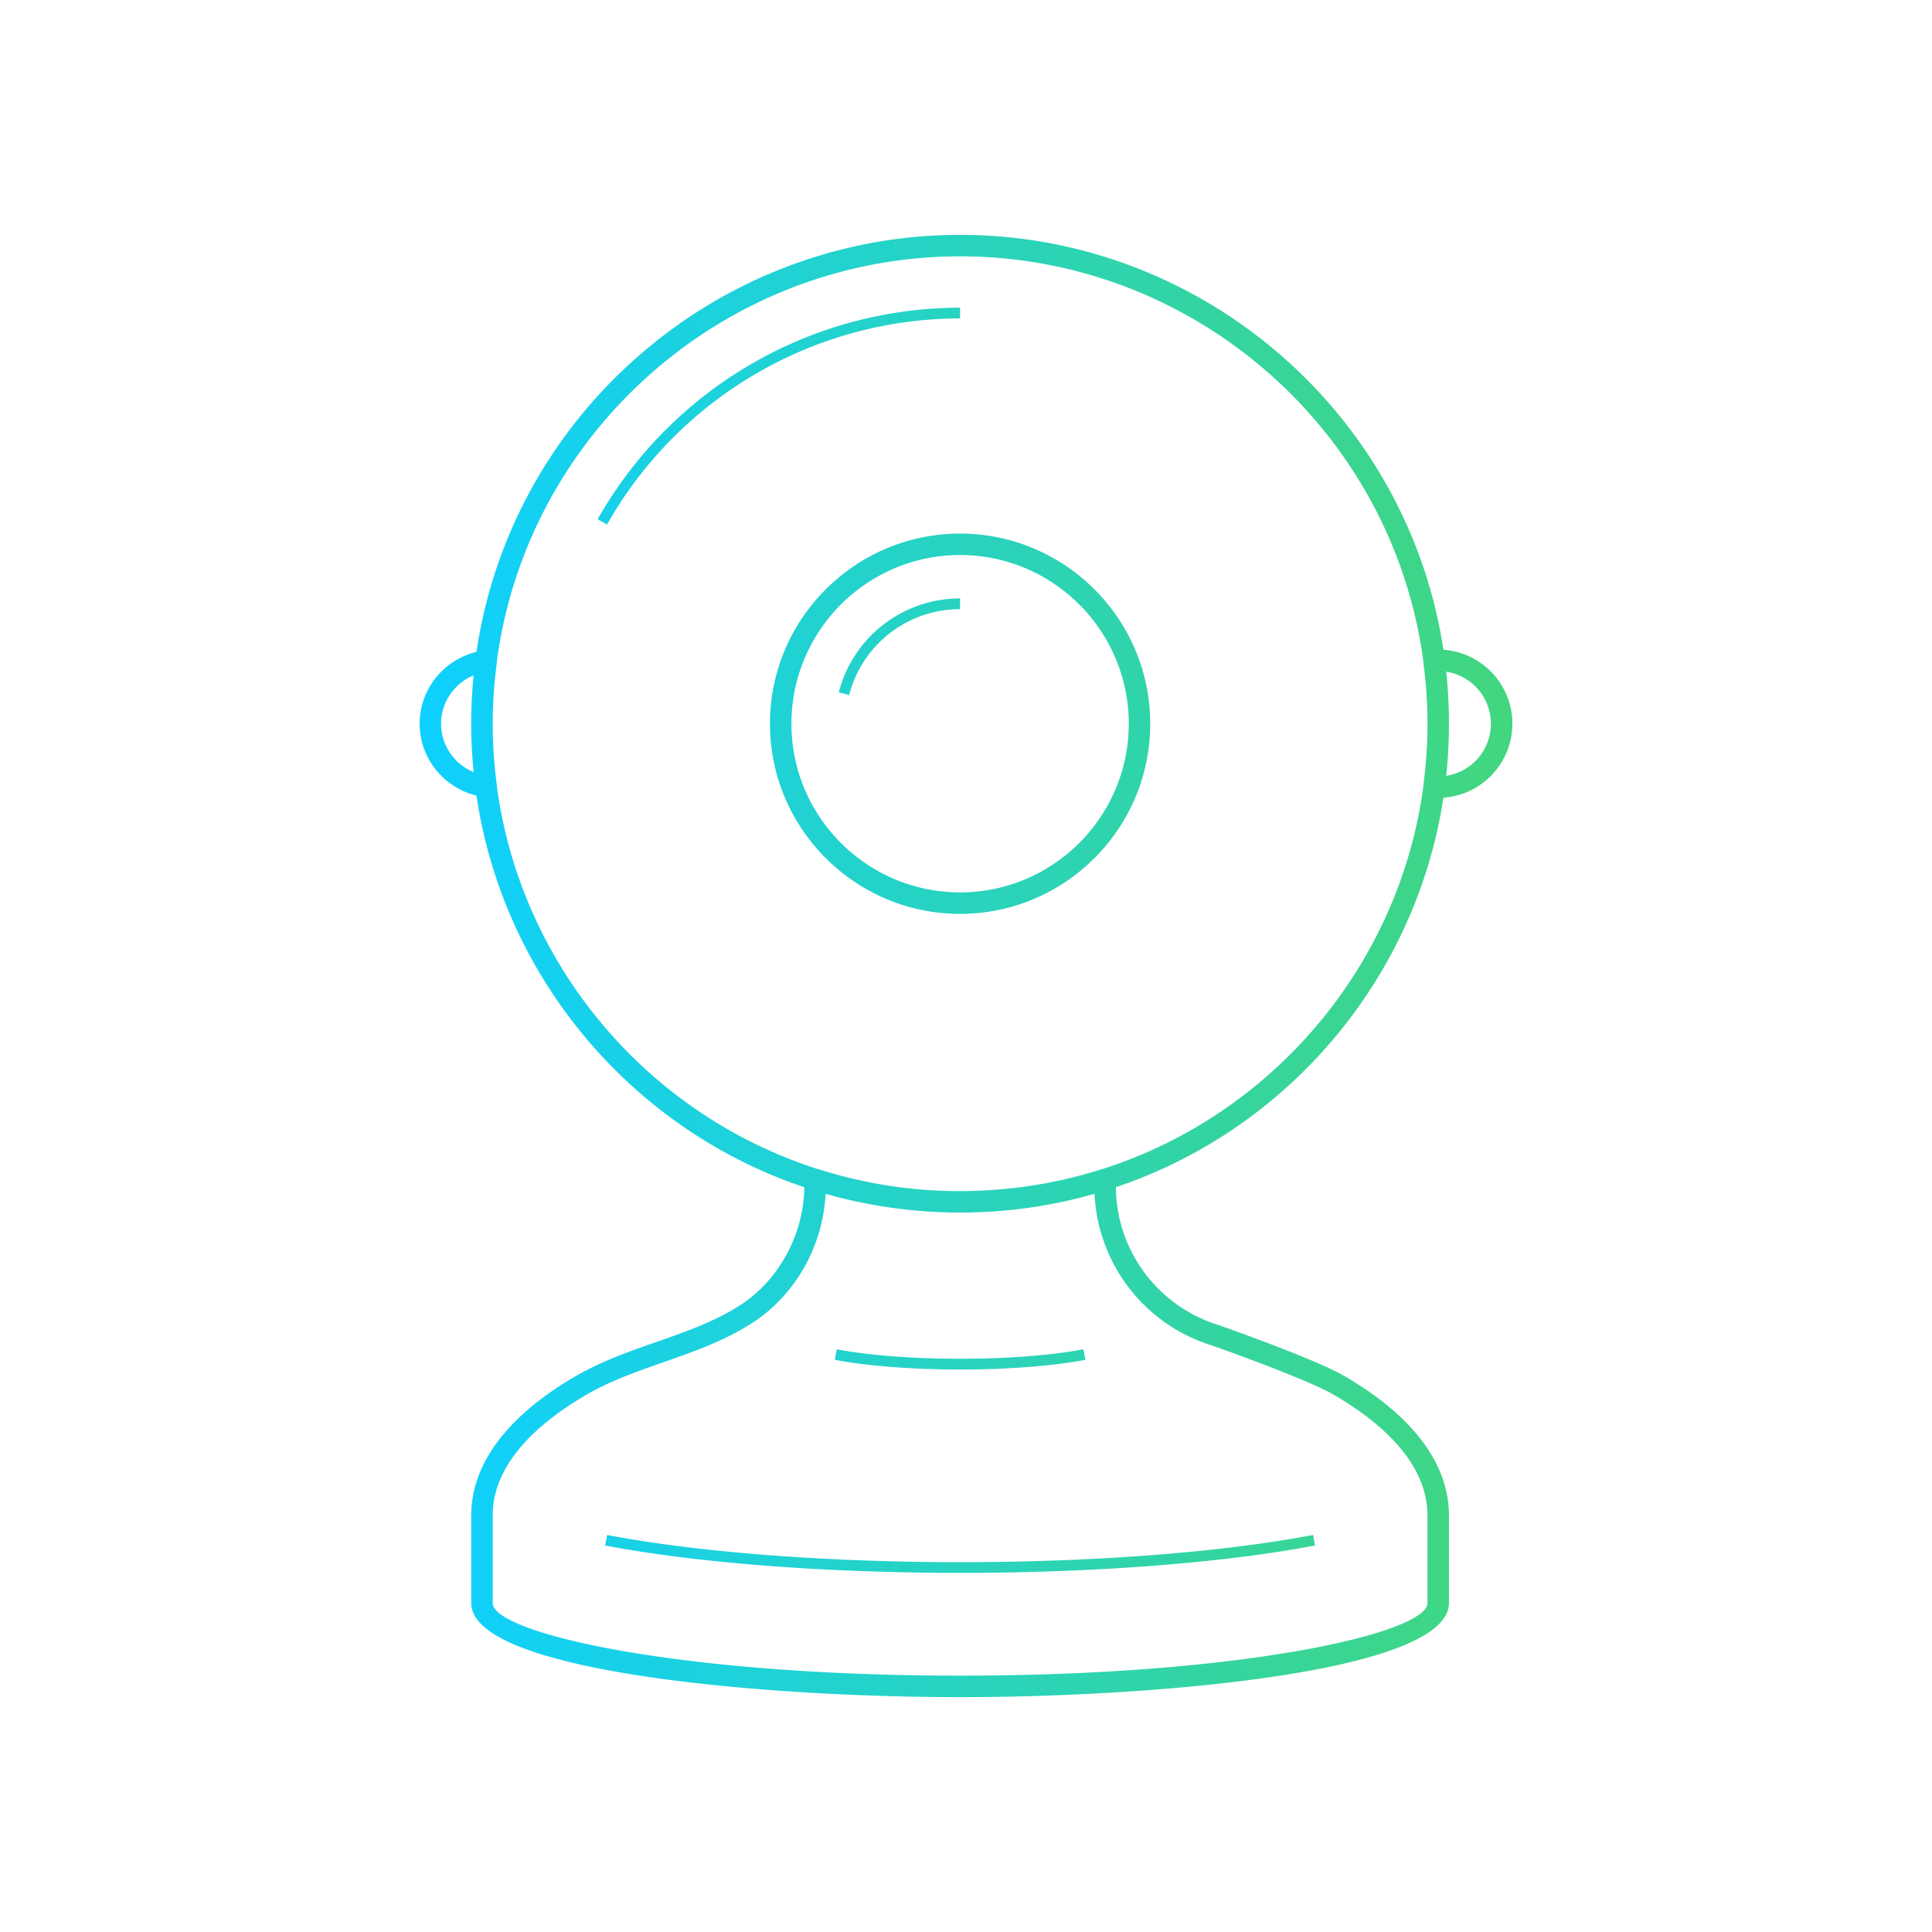 <svg xmlns="http://www.w3.org/2000/svg" width="90" height="90" viewBox="-35 -35 90 90"><linearGradient id="a" gradientUnits="userSpaceOnUse" x1="-15.452" y1="10" x2="35.452" y2="10"><stop offset="0" stop-color="#0ed0ff"/><stop offset="1" stop-color="#42d67e"/></linearGradient><path fill="url(#a)" d="M9.725 44.059c-9.154 0-22.773-1.167-22.773-4.384v-4.079c0-2.41 1.697-4.662 4.908-6.513 1.182-.681 2.464-1.129 3.704-1.563 1.4-.489 2.723-.952 3.92-1.722 1.794-1.152 2.96-3.302 2.985-5.491-8.087-2.716-14.031-9.819-15.273-18.248-1.534-.367-2.647-1.742-2.647-3.344s1.113-2.978 2.647-3.346c1.636-11.101 11.256-19.428 22.529-19.428 11.235 0 20.835 8.277 22.515 19.327a3.459 3.459 0 0 1 3.213 3.446 3.458 3.458 0 0 1-3.213 3.445c-1.275 8.384-7.206 15.441-15.259 18.146a6.773 6.773 0 0 0 4.732 6.403c.038.012 4.467 1.562 5.877 2.373 3.211 1.851 4.908 4.103 4.908 6.513v4.079c0 3.219-13.619 4.386-22.773 4.386zM3.459 20.614c-.122 2.444-1.414 4.727-3.435 6.025-1.297.832-2.737 1.337-4.131 1.824-1.197.419-2.435.852-3.534 1.486-2.011 1.158-4.408 3.078-4.408 5.646v4.079c0 1.38 8.482 3.384 21.773 3.384s21.773-2.004 21.773-3.384v-4.079c0-2.567-2.397-4.487-4.408-5.646-1.241-.716-5.41-2.199-5.681-2.287a7.767 7.767 0 0 1-5.42-7.049 22.81 22.81 0 0 1-6.112.872l-.108.001h-.056a23.092 23.092 0 0 1-6.253-.872zm6.139-.127h.086a22.636 22.636 0 0 0 2.981-.199 21.57 21.57 0 0 0 3.685-.831.638.638 0 0 1 .059-.015c7.939-2.558 13.774-9.524 14.893-17.78a.522.522 0 0 1 .003-.079c.129-.977.193-1.938.194-2.856v-.001a21.825 21.825 0 0 0-.195-2.881.49.49 0 0 1-.005-.085C29.843-14.975 20.583-23.059 9.725-23.059c-10.866 0-20.127 8.091-21.577 18.835a.476.476 0 0 1-.003.084 21.978 21.978 0 0 0-.193 2.843c.001.939.065 1.896.192 2.865a.543.543 0 0 1 .004.081c1.113 8.262 6.948 15.234 14.895 17.793.02.004.038.009.058.015a21.69 21.69 0 0 0 6.497 1.03zm22.9-21.784c0 .824-.043 1.638-.128 2.438a2.457 2.457 0 0 0 2.082-2.426 2.458 2.458 0 0 0-2.082-2.427c.085.799.128 1.608.128 2.415 0-.001 0-.001 0 0zm-45.436-2.242c-.896.371-1.514 1.25-1.514 2.254s.618 1.882 1.514 2.253a22.946 22.946 0 0 1-.11-2.24v-.001c-.001-.766.036-1.522.11-2.266zM9.725 7.572C4.841 7.572.868 3.598.868-1.285c0-4.885 3.974-8.858 8.857-8.858s8.857 3.974 8.857 8.858-3.974 8.857-8.857 8.857zm0-16.716c-4.333 0-7.857 3.525-7.857 7.858s3.524 7.857 7.857 7.857 7.857-3.524 7.857-7.857-3.524-7.858-7.857-7.858zm0-11.023v-.5a19.431 19.431 0 0 0-16.884 9.856l.436.246a18.93 18.93 0 0 1 16.448-9.602zm0 13.544v-.5a5.833 5.833 0 0 0-5.652 4.375l.484.125a5.332 5.332 0 0 1 5.168-4zM26.26 36.994l-.094-.49c-4.202.806-10.195 1.268-16.441 1.268s-12.24-.462-16.442-1.268l-.094.49c4.231.812 10.259 1.277 16.535 1.277s12.304-.465 16.536-1.277zm-10.697-8.649l-.094-.49c-1.463.281-3.557.442-5.744.442s-4.281-.161-5.744-.442l-.094.49c1.492.287 3.62.452 5.838.452s4.345-.165 5.838-.452z"/></svg>